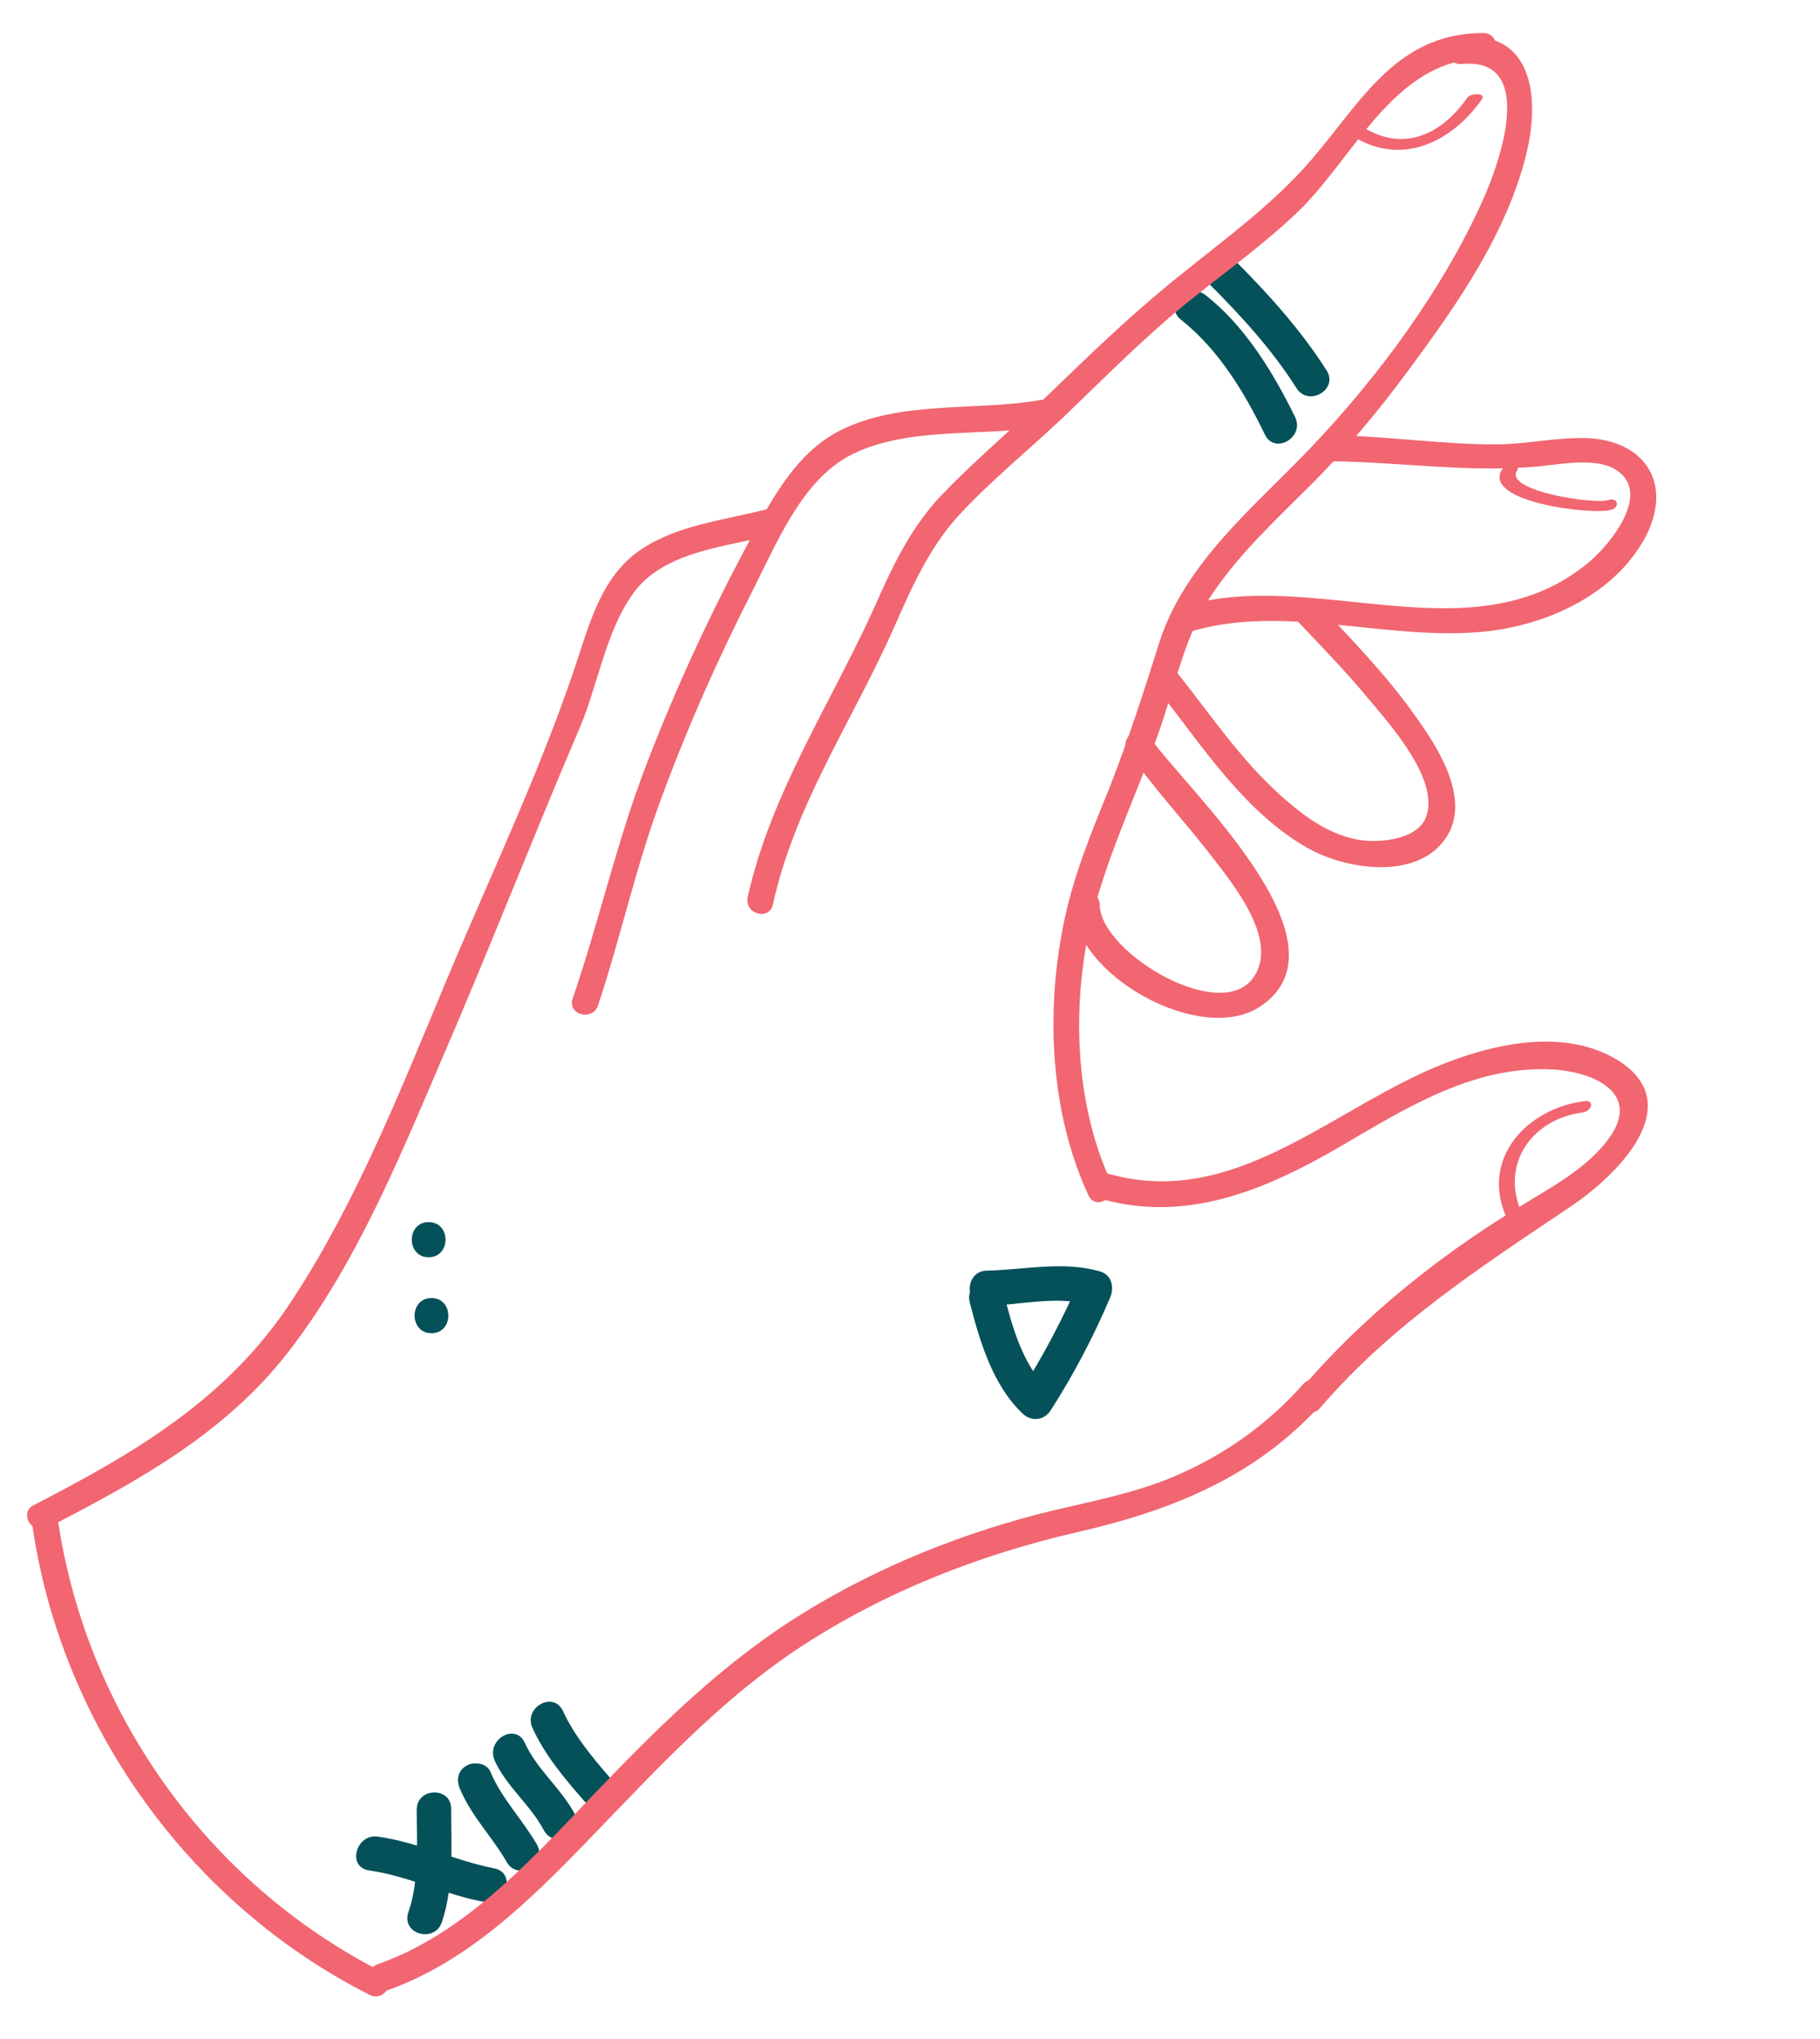 <?xml version="1.0" encoding="utf-8"?>
<!-- Generator: Adobe Illustrator 23.0.4, SVG Export Plug-In . SVG Version: 6.00 Build 0)  -->
<svg version="1.1" id="Layer_1" xmlns="http://www.w3.org/2000/svg" xmlns:xlink="http://www.w3.org/1999/xlink" x="0px" y="0px"
	 viewBox="0 0 259 290" style="enable-background:new 0 0 259 290;" xml:space="preserve">
<style type="text/css">
	.st0{fill:#045159;}
	.st1{fill:#F16671;}
</style>
<g>
	<g>
		<path class="st0" d="M168.1,45.5c5.3,4.2,9,10.3,11.9,16.3c1.4,2.9,5.7,0.4,4.3-2.5c-3.1-6.3-7.1-12.9-12.7-17.3
			C169.1,40,165.5,43.5,168.1,45.5L168.1,45.5z"/>
	</g>
</g>
<g>
	<g>
		<path class="st0" d="M172.1,40.4c4.6,4.6,8.9,9.3,12.4,14.8c1.7,2.7,6,0.2,4.3-2.5c-3.7-5.8-8.3-10.9-13.2-15.8
			C173.4,34.5,169.9,38.1,172.1,40.4L172.1,40.4z"/>
	</g>
</g>
<g>
	<g>
		<path class="st0" d="M138,185.2c1.4,5.5,3.3,11.9,7.6,15.9c1.2,1.1,3,0.9,3.9-0.5c3.3-5.1,6.1-10.5,8.5-16.1
			c0.6-1.5,0.2-3.2-1.5-3.7c-5.3-1.5-10.7-0.2-16.1-0.1c-3.2,0.1-3.2,5.1,0,5c4.9-0.1,10-1.5,14.8-0.1c-0.5-1.2-1-2.4-1.5-3.7
			c-2.4,5.6-5.3,11-8.5,16.1c1.3-0.2,2.6-0.3,3.9-0.5c-3.6-3.4-5.1-9-6.3-13.7C142,180.8,137.2,182.1,138,185.2L138,185.2z"/>
	</g>
</g>
<g>
	<g>
		<path class="st0" d="M52.5,266c5.7,0.8,10.9,3.5,16.5,4.5c3.1,0.6,4.5-4.2,1.3-4.8c-5.6-1.1-10.8-3.7-16.5-4.5
			C50.7,260.7,49.3,265.5,52.5,266L52.5,266z"/>
	</g>
</g>
<g>
	<g>
		<path class="st0" d="M59.3,257.4c0,4.8,0.4,10-1.2,14.6c-1,3.1,3.8,4.4,4.8,1.3c1.7-5.1,1.3-10.7,1.3-16
			C64.3,254.1,59.3,254.1,59.3,257.4L59.3,257.4z"/>
	</g>
</g>
<g>
	<g>
		<path class="st0" d="M65.5,254.5c1.6,3.8,4.6,6.8,6.6,10.3c1.6,2.8,5.9,0.3,4.3-2.5c-2.1-3.6-5-6.5-6.6-10.3
			c-0.5-1.3-2.4-1.5-3.4-0.9C65.1,251.8,64.9,253.3,65.5,254.5L65.5,254.5z"/>
	</g>
</g>
<g>
	<g>
		<path class="st0" d="M70.4,250.4c1.7,3.7,5.1,6.3,7,9.9c1.5,2.8,5.9,0.3,4.3-2.5c-2-3.6-5.3-6.2-7-9.9
			C73.4,244.9,69.1,247.4,70.4,250.4L70.4,250.4z"/>
	</g>
</g>
<g>
	<g>
		<path class="st0" d="M75.8,245.8c1.8,3.9,4.6,7.2,7.4,10.4c2.1,2.4,5.6-1.1,3.5-3.5c-2.5-2.9-5-5.9-6.6-9.4
			C78.7,240.4,74.4,242.9,75.8,245.8L75.8,245.8z"/>
	</g>
</g>
<g>
	<g>
		<path class="st0" d="M61,178.8c3.2,0,3.2-5,0-5C57.8,173.8,57.8,178.8,61,178.8L61,178.8z"/>
	</g>
</g>
<g>
	<g>
		<path class="st0" d="M61.4,189.6c3.2,0,3.2-5,0-5C58.2,184.6,58.2,189.6,61.4,189.6L61.4,189.6z"/>
	</g>
</g>
<g>
	<g>
		<path class="st1" d="M4.5,216.2c3.9,28.7,22.2,54.4,48.1,67.5c2.1,1.1,4-2.1,1.9-3.2c-25.1-12.7-42.6-37.4-46.4-65.3
			C7.8,212.8,4.2,213.8,4.5,216.2L4.5,216.2z"/>
	</g>
</g>
<g>
	<g>
		<path class="st1" d="M6.7,217.3c12.8-6.6,25.3-13.4,34.3-25c9.4-12.1,15.5-26.8,21.5-40.8c6.9-15.9,13.2-32.1,20-48
			c2.6-6.1,3.7-13.7,7.6-19.1c4.3-6,13.1-6.6,19.7-8.3c2.3-0.6,1.3-4.2-1-3.6c-5.9,1.5-12.4,2.2-17.5,5.6c-5,3.3-6.9,8.9-8.7,14.4
			c-5.1,15.9-12.6,31.5-19.1,47c-6.4,15.3-12.7,31.3-21.8,45.2c-9.1,14.1-22.4,21.9-37,29.4C2.7,215.2,4.6,218.4,6.7,217.3
			L6.7,217.3z"/>
	</g>
</g>
<g>
	<g>
		<path class="st1" d="M148,56.9c-9.2,1.6-19.8,0-28.4,4.3c-6.8,3.4-10.4,11-13.8,17.3c-5.2,9.8-9.8,19.8-13.8,30.2
			c-4.2,10.9-6.7,22.2-10.5,33.3c-0.8,2.3,2.8,3.3,3.6,1c3.2-9.6,5.3-19.4,8.8-28.9c3.8-10.4,8.3-20.5,13.3-30.3
			c3.3-6.5,6.9-15.4,13.7-19c8.2-4.3,19.1-2.6,28-4.2C151.3,60.1,150.3,56.5,148,56.9L148,56.9z"/>
	</g>
</g>
<g>
	<g>
		<path class="st1" d="M211.1,4.7c-13.2,0-18,11.1-25.9,19.6c-5,5.4-11,9.8-16.7,14.4c-6.1,4.8-11.7,10.1-17.3,15.5
			c-5.5,5.4-11.6,10.4-17,16c-4.4,4.5-7.1,10.1-9.6,15.8c-6.2,13.8-14.9,26.7-18.2,41.6c-0.5,2.4,3.1,3.4,3.6,1
			c3.1-14.2,11.4-26.2,17.2-39.3c2.6-5.9,5.2-11.8,9.7-16.5c4.9-5.2,10.6-9.7,15.7-14.7c5.2-5,10.3-10.1,15.9-14.7
			c5.3-4.3,10.8-8.2,15.8-12.9c8.4-7.8,13.9-22.1,26.9-22.2C213.5,8.5,213.5,4.7,211.1,4.7L211.1,4.7z"/>
	</g>
</g>
<g>
	<g>
		<path class="st1" d="M208,9.1c10.7-1,5.5,13.9,3,19.4c-5.7,12.7-14.8,25-24.4,35.1c-8,8.4-17.9,16.3-21.6,27.7
			c-2.2,7-4.4,13.8-7.1,20.7c-2.6,6.4-5.3,12.9-6.6,19.7c-2.5,12.5-1.8,26.7,3.6,38.3c1,2.2,4.2,0.3,3.2-1.9
			c-5.7-12.3-5.7-28.1-1.8-40.9c2.3-7.7,5.7-15,8.4-22.5c2.6-7.1,3.8-14.5,8.2-20.8c3.9-5.6,9-10.3,13.8-15.1
			c5-5,9.5-10.4,13.7-16.1c6.9-9.3,14.2-19.7,16.9-31.2c1.8-7.7,0.8-17.2-9.3-16.2C205.6,5.6,205.6,9.3,208,9.1L208,9.1z"/>
	</g>
</g>
<g>
	<g>
		<path class="st1" d="M156,170.3c11.8,3.6,22.5-0.4,32.9-6.2c10-5.7,20.1-12.7,32.2-12c5.1,0.3,12.3,3,8.2,9.3
			c-3.1,4.7-8.9,7.6-13.5,10.5c-11.3,6.9-22.1,15.6-30.7,25.7c-1.6,1.8,1.1,4.5,2.7,2.7c10.2-11.9,22.9-20.1,35.7-28.7
			c6.3-4.2,17.1-14.5,6.6-20.9c-9.2-5.5-22.1-1.1-30.6,3.3c-13.5,6.9-26.2,17.6-42.2,12.8C154.7,166,153.7,169.6,156,170.3
			L156,170.3z"/>
	</g>
</g>
<g>
	<g>
		<path class="st1" d="M54.7,283.2c11.7-4,20.8-13,29.2-21.7c9.6-9.9,18.6-19.8,30.2-27.4c12-7.8,25.3-13,39.2-16.2
			c13.5-3.1,25.5-7.9,34.9-18.4c1.6-1.8-1-4.5-2.7-2.7c-4.8,5.4-10.5,9.6-17.1,12.6c-6.7,3.1-13.9,4.2-20.9,6
			c-12.5,3.3-24.5,8.3-35.4,15.4c-10.5,6.9-19.2,15.6-27.8,24.6c-8.9,9.3-18.3,19.7-30.7,24C51.4,280.4,52.4,284,54.7,283.2
			L54.7,283.2z"/>
	</g>
</g>
<g>
	<g>
		<path class="st1" d="M189.4,65.6c10,0.1,19.9,1.7,29.8,0.7c3.1-0.3,8.1-1.3,10.9,0.6c4.9,3.3-0.9,10.4-3.8,12.9
			c-16.5,14-39.1,0.8-57.8,6.4c-2.3,0.7-1.3,4.3,1,3.6c13.1-3.9,27.4,1.2,40.9,0.1c9.1-0.7,19.3-5.1,23.8-13.6
			c4-7.8-0.4-13.8-8.6-14c-4.3-0.1-8.5,0.9-12.8,0.9c-7.7,0-15.5-1.2-23.2-1.3C187,61.8,187,65.5,189.4,65.6L189.4,65.6z"/>
	</g>
</g>
<g>
	<g>
		<path class="st1" d="M165.1,98.5c6.2,7.9,12,16.9,20.8,22c5.5,3.2,16.1,4.9,20.1-1.7c3.3-5.6-1.7-13-4.9-17.4
			c-4-5.6-8.8-10.5-13.5-15.5c-1.7-1.8-4.3,0.9-2.7,2.7c3.5,3.7,7,7.3,10.2,11.2c3,3.6,9.3,10.7,8,15.9c-0.8,3.2-5,3.9-7.7,3.9
			c-4.5,0-8.5-2.5-11.8-5.3c-6.3-5.2-10.9-12.1-15.9-18.4C166.3,94,163.7,96.6,165.1,98.5L165.1,98.5z"/>
	</g>
</g>
<g>
	<g>
		<path class="st1" d="M160.5,106.8c3.7,5.4,8.2,10.1,12.1,15.2c3,3.9,9,11.3,6.1,16.5c-4.2,7.7-22.1-2.9-22.2-9.8
			c0-2.4-3.8-2.4-3.8,0c0.1,10,18.3,20.1,26.7,14.4c13.5-9.1-10.9-31.1-15.8-38.3C162.4,102.9,159.1,104.8,160.5,106.8L160.5,106.8z
			"/>
	</g>
</g>
<g>
	<g>
		<path class="st1" d="M192.9,19.6c6.8,4,13.8,0.5,18-5.5c0.6-0.9-1.6-0.9-2.1-0.2c-3.4,4.9-8.6,7.7-14.3,4.5
			C193.9,18,191.9,19,192.9,19.6L192.9,19.6z"/>
	</g>
</g>
<g>
	<g>
		<path class="st1" d="M213.8,66.7c-3.1,4.7,12.9,6.6,15.5,5.8c1.3-0.4,0.9-1.8-0.4-1.4c-1.9,0.7-15-1.3-13-4.2
			C216.5,65.9,214.3,65.9,213.8,66.7L213.8,66.7z"/>
	</g>
</g>
<g>
	<g>
		<path class="st1" d="M216.6,172.6c-3.2-7,1.4-13.5,8.7-14.4c1.2-0.2,1.7-1.8,0.2-1.6c-8.2,1-14.9,8.2-11.1,16.6
			C214.8,174.1,217,173.5,216.6,172.6L216.6,172.6z"/>
	</g>
</g>
</svg>

